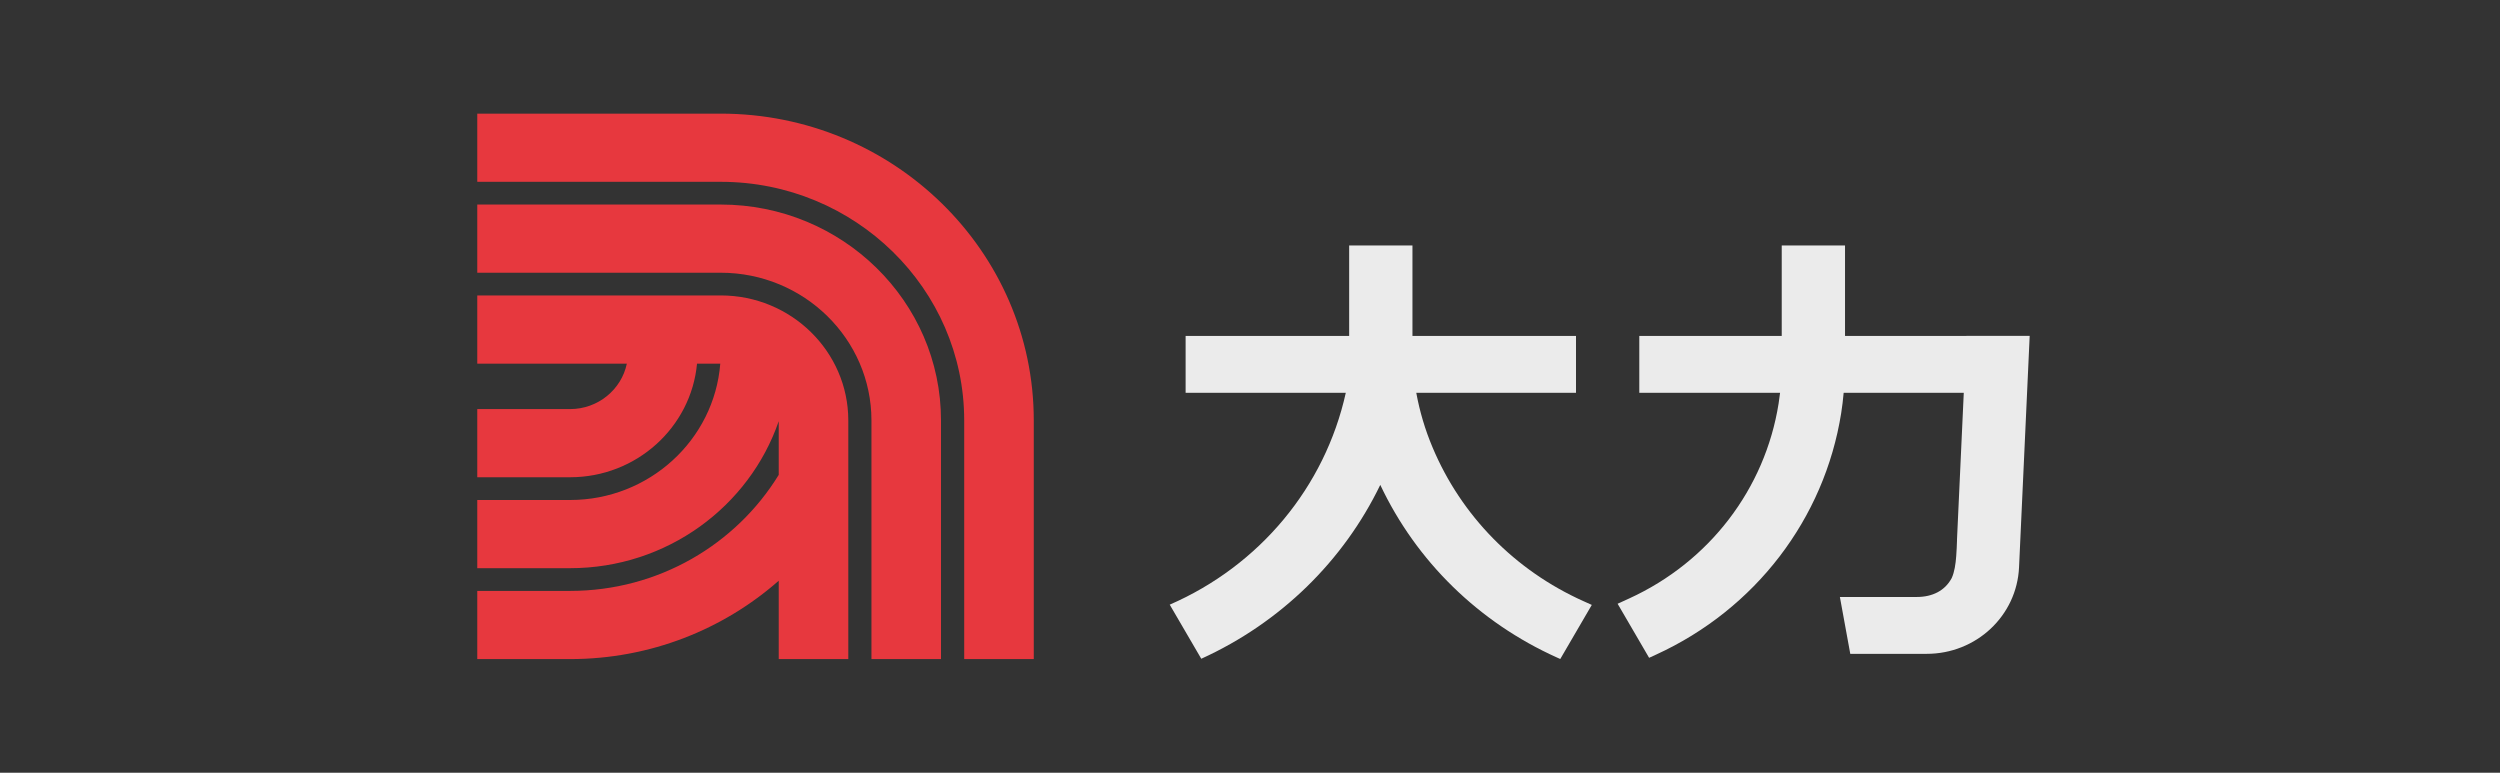 <svg width="110" height="34" viewBox="0 0 110 34" fill="none" xmlns="http://www.w3.org/2000/svg">
<rect x="0" y="0" width="110" height="34" fill="#333333" stroke="none"/>
<g clip-path="url(#clip0)">
<path d="M31.713 9H21V12H31.713C35.369 12 38.344 14.915 38.344 18.501V29H41.404V18.499C41.406 13.261 37.058 9 31.713 9Z" fill="#E7383E"/>
<path d="M31.713 12.999H21V16H27.581C27.344 17.14 26.313 18 25.082 18H21V20.999H25.082C28.005 20.999 30.41 18.799 30.669 16H31.692C31.429 19.351 28.566 22 25.082 22H21V25H25.082C29.343 25 32.971 22.289 34.264 18.533V20.894C32.389 23.95 28.977 26 25.082 26H21V29H25.082C28.606 29 31.826 27.695 34.264 25.552V29H37.325V18.499C37.325 15.467 34.808 12.999 31.713 12.999Z" fill="#E7383E"/>
<path d="M31.713 5H21V8H31.713C37.62 8 42.425 12.71 42.425 18.499V28.998H45.486V18.499C45.488 11.056 39.309 5 31.713 5Z" fill="#E7383E"/>
<path d="M63.035 19.691C62.705 18.91 62.466 18.105 62.316 17.283H69.344V14.78H62.148V10.799H59.363V14.78H52.167V17.283H59.215C58.296 21.431 55.423 24.885 51.468 26.605L52.856 28.985C56.348 27.397 59.114 24.679 60.732 21.335C62.32 24.696 65.057 27.378 68.507 28.931L68.652 28.996L70.039 26.616L69.668 26.449C66.655 25.096 64.299 22.695 63.035 19.691Z" fill="white" fill-opacity="0.9"/>
<path d="M86.519 14.78H81.181V10.799H78.396V14.78H72.129V17.283H78.323C78.304 17.442 78.283 17.602 78.258 17.759C77.66 21.516 75.207 24.72 71.692 26.329L71.175 26.565L72.561 28.944L72.872 28.801C77.229 26.806 80.273 22.835 81.012 18.178C81.06 17.881 81.094 17.581 81.121 17.283H86.406L86.107 23.763H86.109C86.101 23.992 86.092 24.232 86.074 24.465C86.048 24.825 85.994 25.169 85.881 25.422C85.879 25.428 85.877 25.433 85.873 25.439C85.58 25.987 85.032 26.267 84.339 26.267H80.955L81.412 28.769H84.772C86.954 28.769 88.741 27.097 88.838 24.96L89.306 14.778H86.519V14.78Z" fill="white" fill-opacity="0.9"/>
</g>
<defs>
<clipPath id="clip0">
<rect width="68.308" height="24" fill="white" transform="translate(21 5)"/>
</clipPath>
</defs>
</svg>
